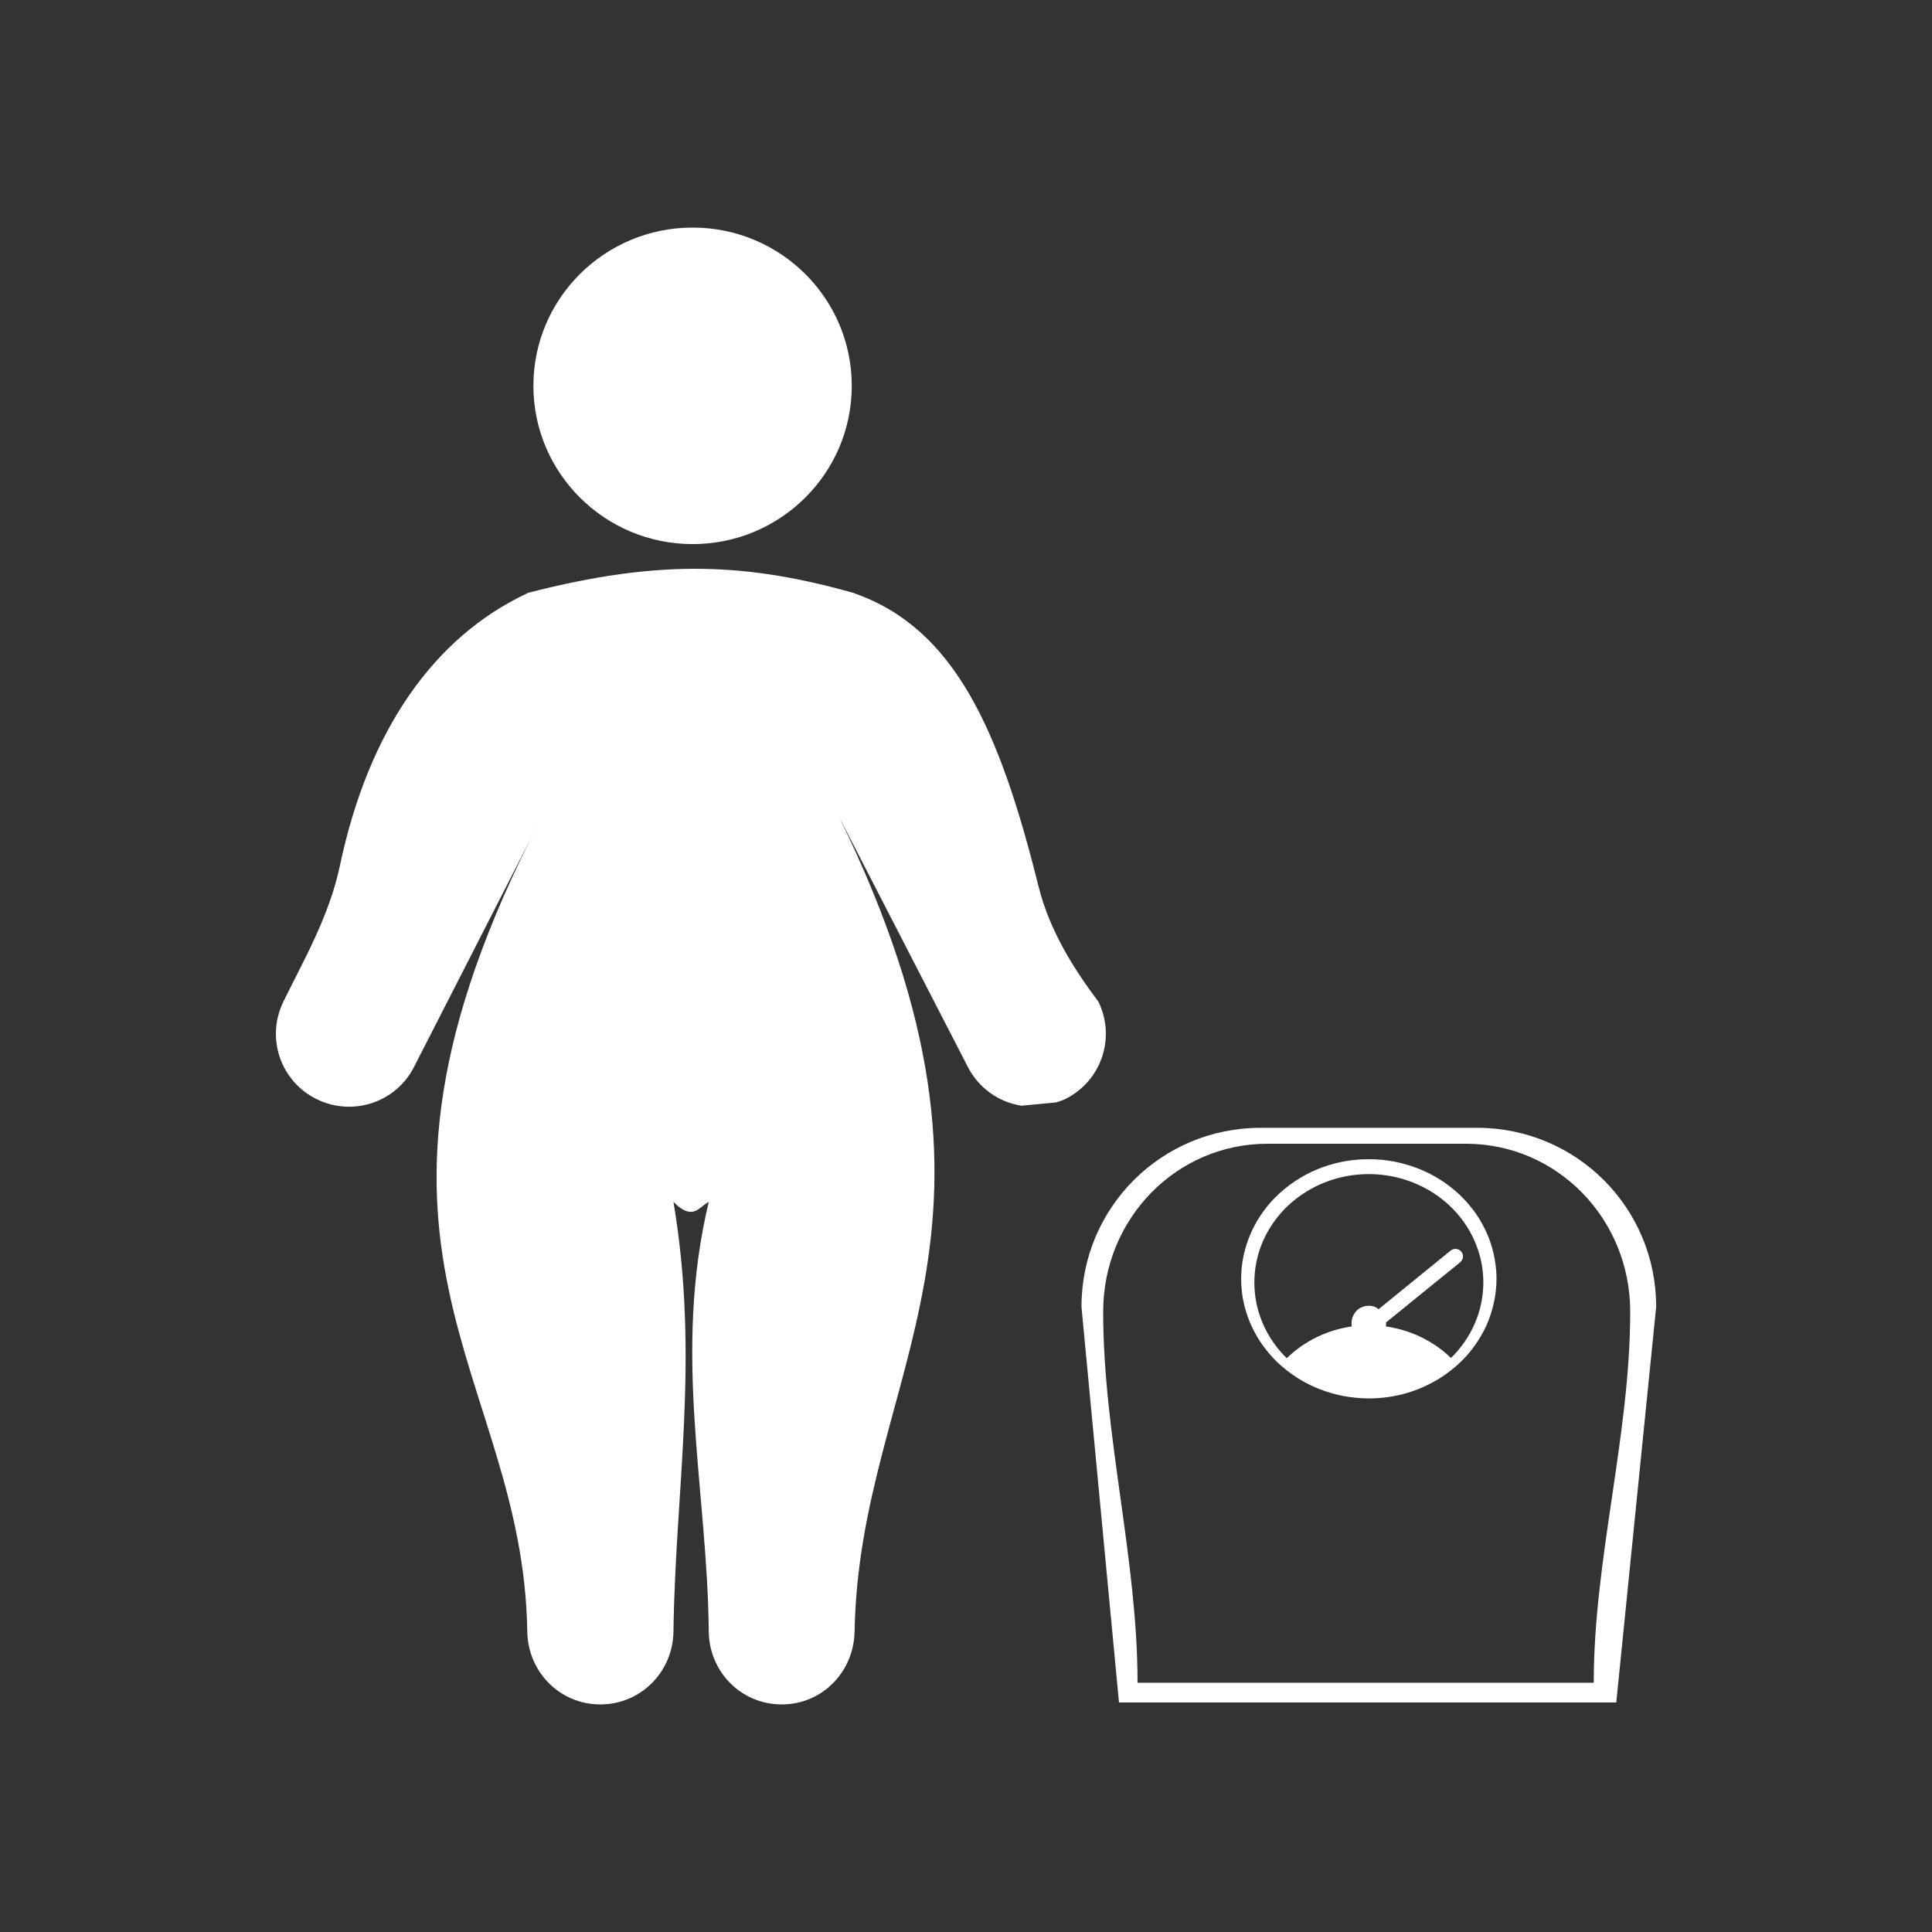 <svg width="48" height="48" viewBox="0 0 48 48" fill="none" xmlns="http://www.w3.org/2000/svg">
<path fill-rule="evenodd" clip-rule="evenodd" d="M0 0V48H48V0H0ZM17.207 5.654C19.391 5.653 21.161 7.412 21.162 9.584C21.163 11.756 19.392 13.518 17.207 13.518C15.023 13.517 13.252 11.755 13.252 9.584C13.253 7.413 15.024 5.655 17.207 5.654ZM17.467 14.133C18.753 14.154 19.938 14.374 21.234 14.738V14.744C23.712 15.614 24.833 18.128 25.799 22.012C26.079 23.138 26.697 24.099 27.289 24.885C27.73 25.788 27.359 26.87 26.455 27.311C26.386 27.344 26.311 27.364 26.24 27.389L25.377 27.471C24.812 27.383 24.301 27.03 24.029 26.475L20.848 20.299C25.879 30.583 21.349 34.025 21.232 40.533C21.214 41.538 20.427 42.346 19.422 42.346C18.416 42.346 17.619 41.539 17.609 40.533C17.575 36.984 16.703 33.645 17.609 29.861C17.365 29.98 17.221 30.353 16.732 29.861C17.388 33.746 16.778 36.999 16.732 40.533C16.719 41.539 15.919 42.346 14.914 42.346C13.909 42.346 13.115 41.539 13.1 40.533C13 34.011 7.88 31.081 13.414 20.389L10.301 26.479C9.86 27.382 8.777 27.751 7.873 27.311C6.969 26.869 6.6 25.788 7.041 24.885C7.528 23.887 8.18 22.769 8.445 21.506C9.156 18.131 10.791 15.821 13.1 14.74V14.734C14.796 14.294 16.181 14.112 17.467 14.133ZM31.318 28.02H36.697C39.162 28.02 41.147 30.002 41.147 32.467L40.156 42.297H27.801L26.869 32.467C26.869 30.002 28.854 28.02 31.318 28.02ZM31.488 28.416C29.227 28.416 27.408 30.276 27.408 32.588C27.408 35.66 28.262 38.734 28.262 41.807C32.788 41.808 35.41 41.807 39.596 41.807C39.596 38.734 40.502 35.66 40.502 32.588C40.502 30.276 38.683 28.416 36.422 28.416H31.488ZM34.008 28.801C34.114 28.801 34.219 28.805 34.324 28.814C34.429 28.824 34.535 28.84 34.639 28.859C34.742 28.879 34.844 28.904 34.945 28.934C35.047 28.963 35.147 28.997 35.244 29.035C35.341 29.074 35.437 29.116 35.529 29.164C35.622 29.212 35.712 29.264 35.799 29.32C35.886 29.376 35.97 29.436 36.051 29.5C36.132 29.564 36.209 29.63 36.283 29.701C36.357 29.772 36.426 29.848 36.492 29.926C36.558 30.003 36.621 30.083 36.678 30.166C36.735 30.25 36.786 30.335 36.834 30.424C36.882 30.512 36.926 30.603 36.965 30.695C37.003 30.788 37.036 30.883 37.065 30.979C37.093 31.074 37.115 31.17 37.133 31.268C37.151 31.365 37.164 31.464 37.172 31.562C37.177 31.633 37.18 31.701 37.18 31.771C37.18 31.871 37.175 31.97 37.164 32.068C37.154 32.167 37.136 32.266 37.115 32.363C37.094 32.461 37.068 32.556 37.037 32.65C37.006 32.745 36.971 32.839 36.93 32.93C36.888 33.021 36.842 33.11 36.791 33.197C36.74 33.284 36.685 33.369 36.625 33.451C36.566 33.533 36.502 33.612 36.434 33.688C36.365 33.763 36.293 33.835 36.217 33.904C36.141 33.973 36.061 34.038 35.978 34.1C35.896 34.161 35.81 34.22 35.721 34.273C35.632 34.327 35.54 34.375 35.445 34.42C35.351 34.465 35.255 34.507 35.156 34.543C35.058 34.579 34.957 34.61 34.855 34.637C34.754 34.663 34.651 34.684 34.547 34.701C34.443 34.718 34.336 34.729 34.23 34.736C34.156 34.741 34.083 34.744 34.008 34.744C33.902 34.744 33.797 34.736 33.691 34.727C33.586 34.717 33.481 34.703 33.377 34.684C33.273 34.664 33.171 34.639 33.07 34.609C32.969 34.58 32.869 34.546 32.772 34.508C32.674 34.469 32.579 34.426 32.486 34.379C32.394 34.331 32.304 34.279 32.217 34.223C32.13 34.167 32.046 34.107 31.965 34.043C31.884 33.979 31.806 33.913 31.732 33.842C31.659 33.771 31.589 33.695 31.523 33.617C31.458 33.539 31.395 33.458 31.338 33.375C31.281 33.292 31.23 33.207 31.182 33.119C31.134 33.031 31.089 32.94 31.051 32.848C31.013 32.755 30.979 32.66 30.951 32.565C30.923 32.469 30.899 32.373 30.881 32.275C30.863 32.178 30.851 32.079 30.844 31.98C30.839 31.91 30.836 31.84 30.836 31.77C30.836 31.67 30.841 31.571 30.852 31.473C30.862 31.374 30.879 31.277 30.9 31.18C30.921 31.082 30.947 30.987 30.979 30.893C31.01 30.798 31.047 30.705 31.088 30.613C31.129 30.522 31.174 30.433 31.225 30.346C31.275 30.259 31.331 30.175 31.391 30.094C31.45 30.012 31.514 29.931 31.582 29.855C31.65 29.78 31.723 29.708 31.799 29.639C31.875 29.57 31.954 29.505 32.037 29.443C32.12 29.382 32.206 29.323 32.295 29.27C32.384 29.216 32.476 29.166 32.57 29.121C32.665 29.076 32.761 29.036 32.859 29C32.958 28.964 33.058 28.933 33.16 28.906C33.262 28.88 33.365 28.859 33.469 28.842C33.573 28.825 33.678 28.814 33.783 28.807C33.858 28.802 33.933 28.801 34.008 28.801ZM34.008 29.17C33.634 29.17 33.263 29.239 32.918 29.375C32.573 29.511 32.26 29.709 31.996 29.959C31.732 30.209 31.522 30.507 31.379 30.834C31.236 31.161 31.164 31.511 31.164 31.865C31.164 32.567 31.453 33.241 31.969 33.744C32.403 33.321 32.97 33.043 33.586 32.955C33.581 32.928 33.578 32.901 33.578 32.873C33.578 32.779 33.609 32.686 33.666 32.611C33.711 32.547 33.773 32.496 33.861 32.467C33.908 32.45 33.958 32.441 34.008 32.441C34.064 32.441 34.12 32.453 34.172 32.475C34.201 32.487 34.224 32.509 34.25 32.527L36.039 31.072C36.121 31.005 36.241 31.017 36.307 31.098C36.372 31.178 36.358 31.296 36.275 31.363L34.434 32.857C34.434 32.863 34.438 32.868 34.438 32.873C34.438 32.901 34.435 32.928 34.43 32.955C35.045 33.042 35.614 33.316 36.049 33.738C36.564 33.236 36.852 32.565 36.853 31.865C36.854 31.511 36.78 31.161 36.637 30.834C36.494 30.507 36.284 30.209 36.02 29.959C35.755 29.709 35.441 29.51 35.096 29.375C34.751 29.24 34.381 29.17 34.008 29.17Z" fill="#333333"/>
</svg>
